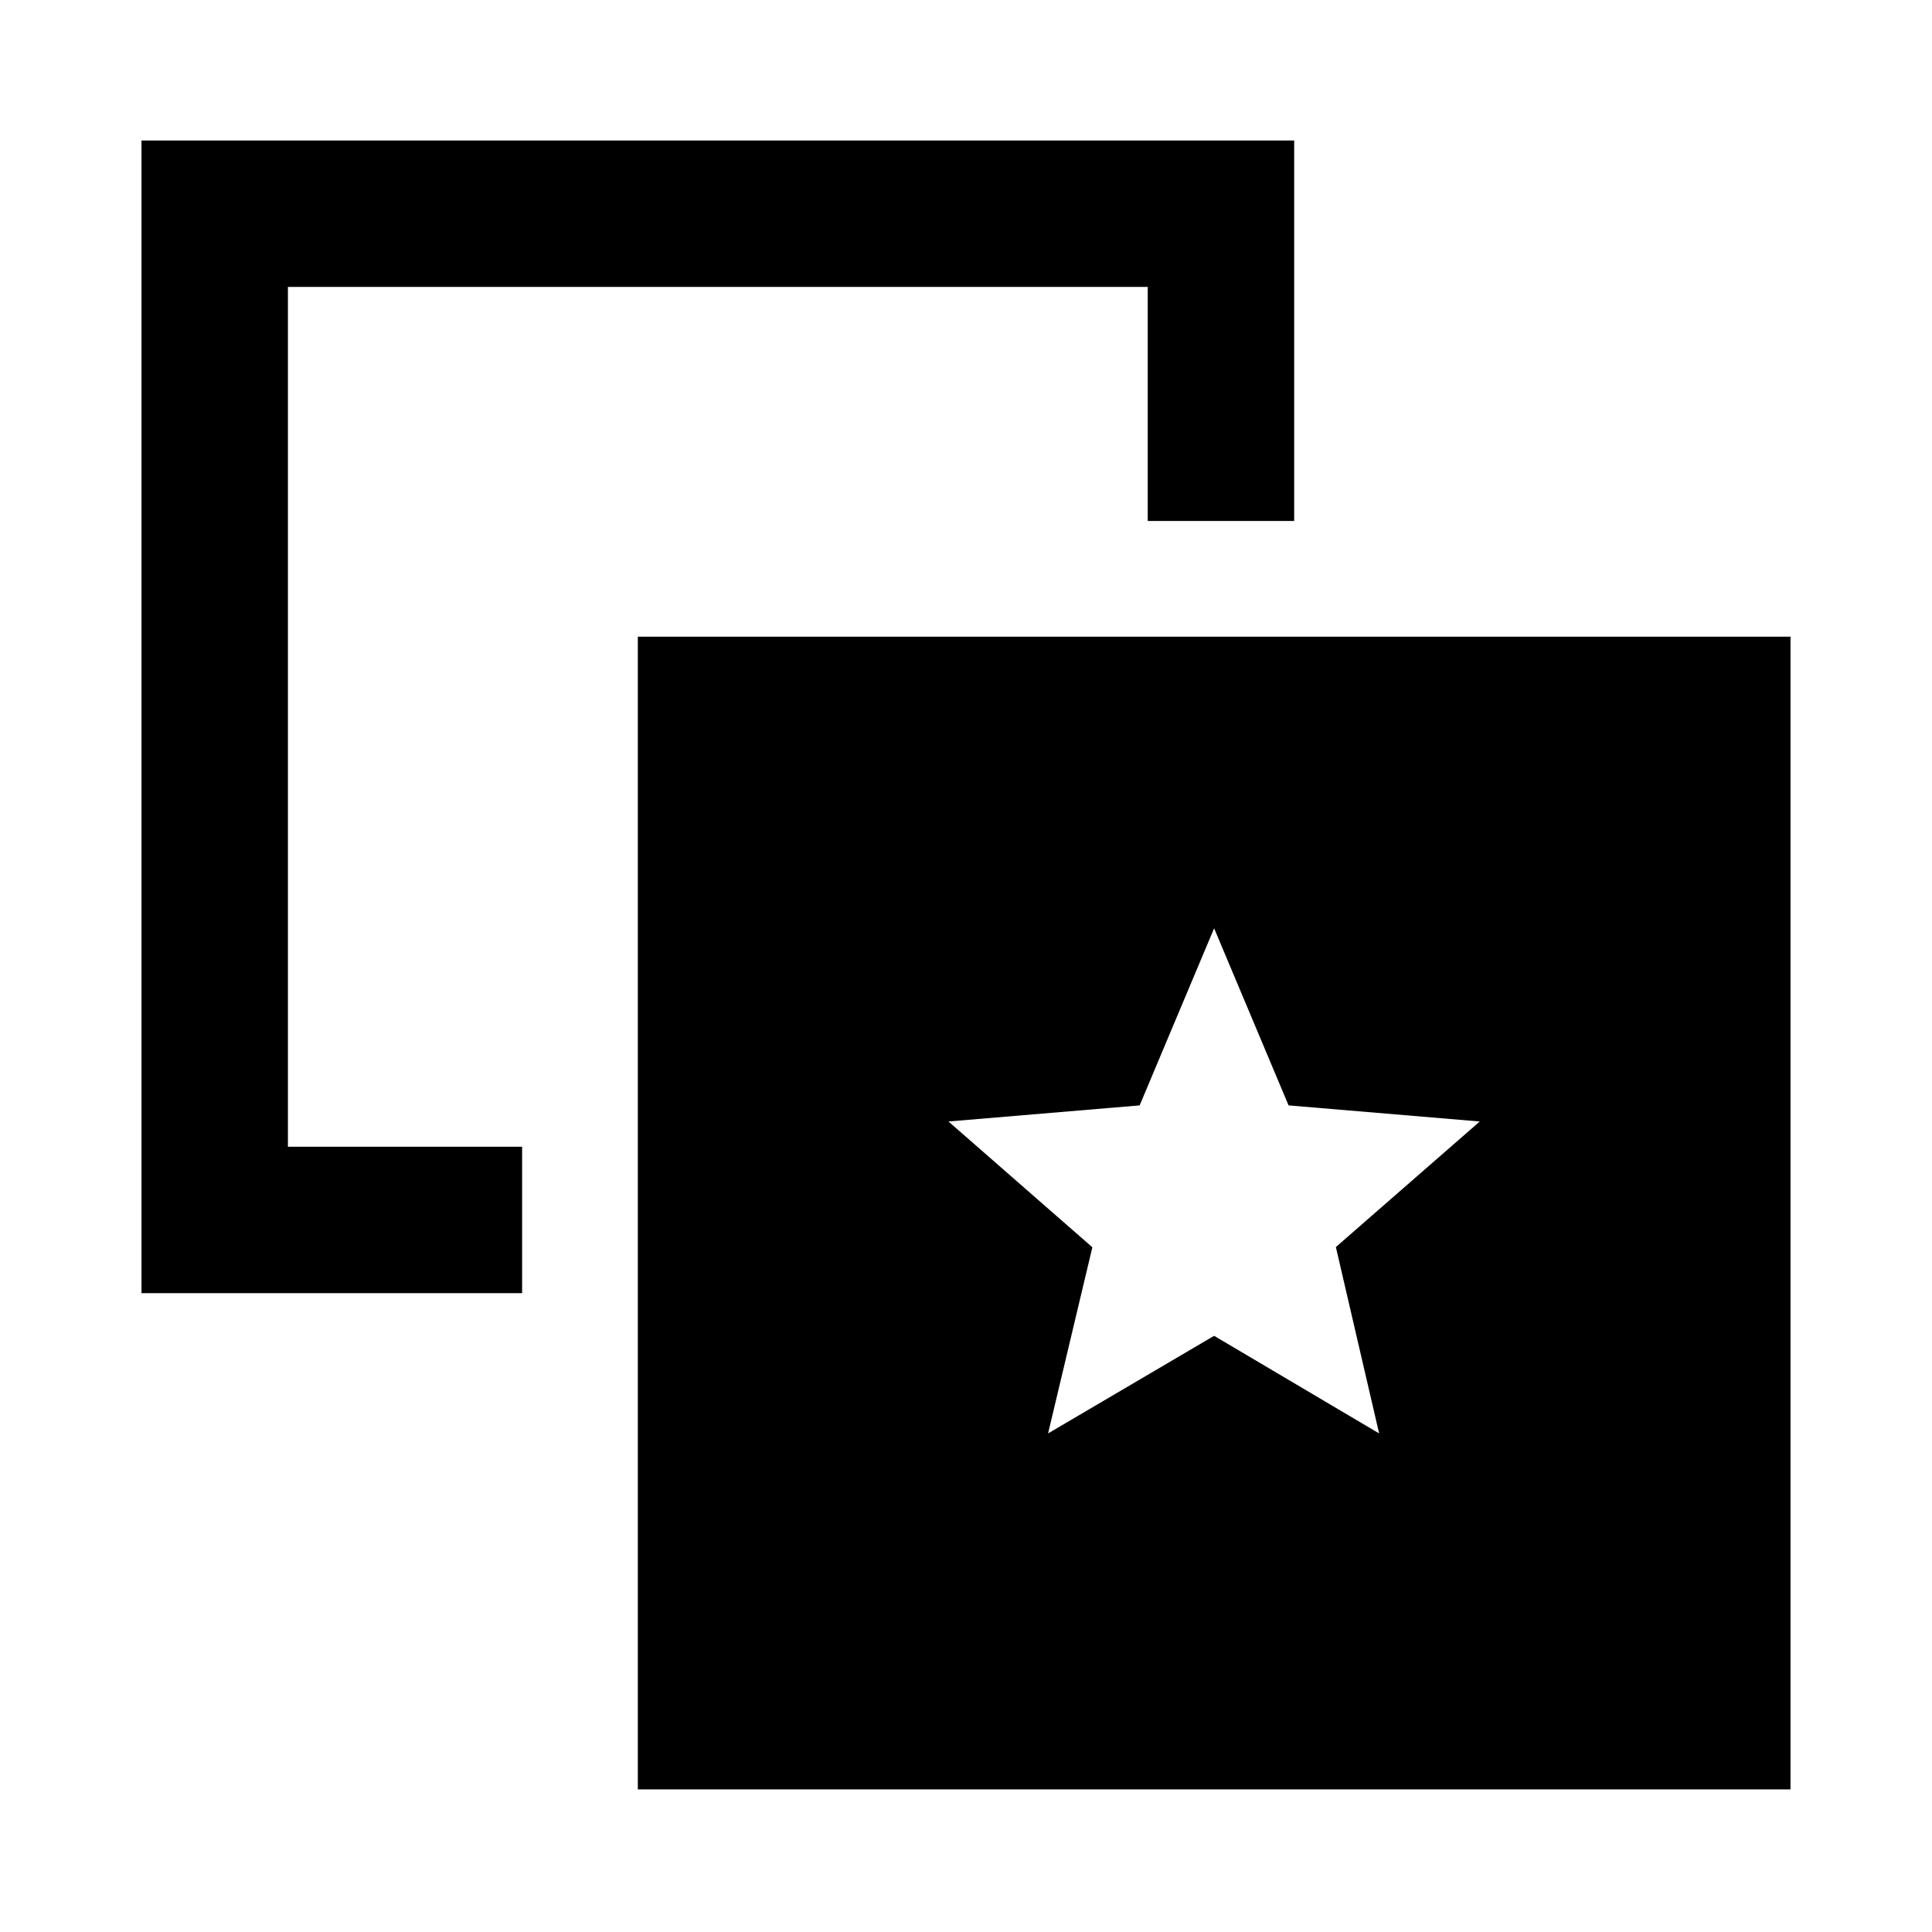<svg xmlns="http://www.w3.org/2000/svg" height="48" viewBox="0 -960 960 960" width="48"><path d="m520.783-247.739 82.5-48.5 82 48.5-21.5-92.604 71.5-62.396-95-8-37-88-37 88-95 8 71.5 62.5-22 92.5ZM259.435-390.196v72.761H70.304v-572.761h572.761v189.066h-72.761v-116.305H143.065v427.239h116.37Zm57.5 319.327V-643.63h572.761v572.761H316.935Z"/></svg>